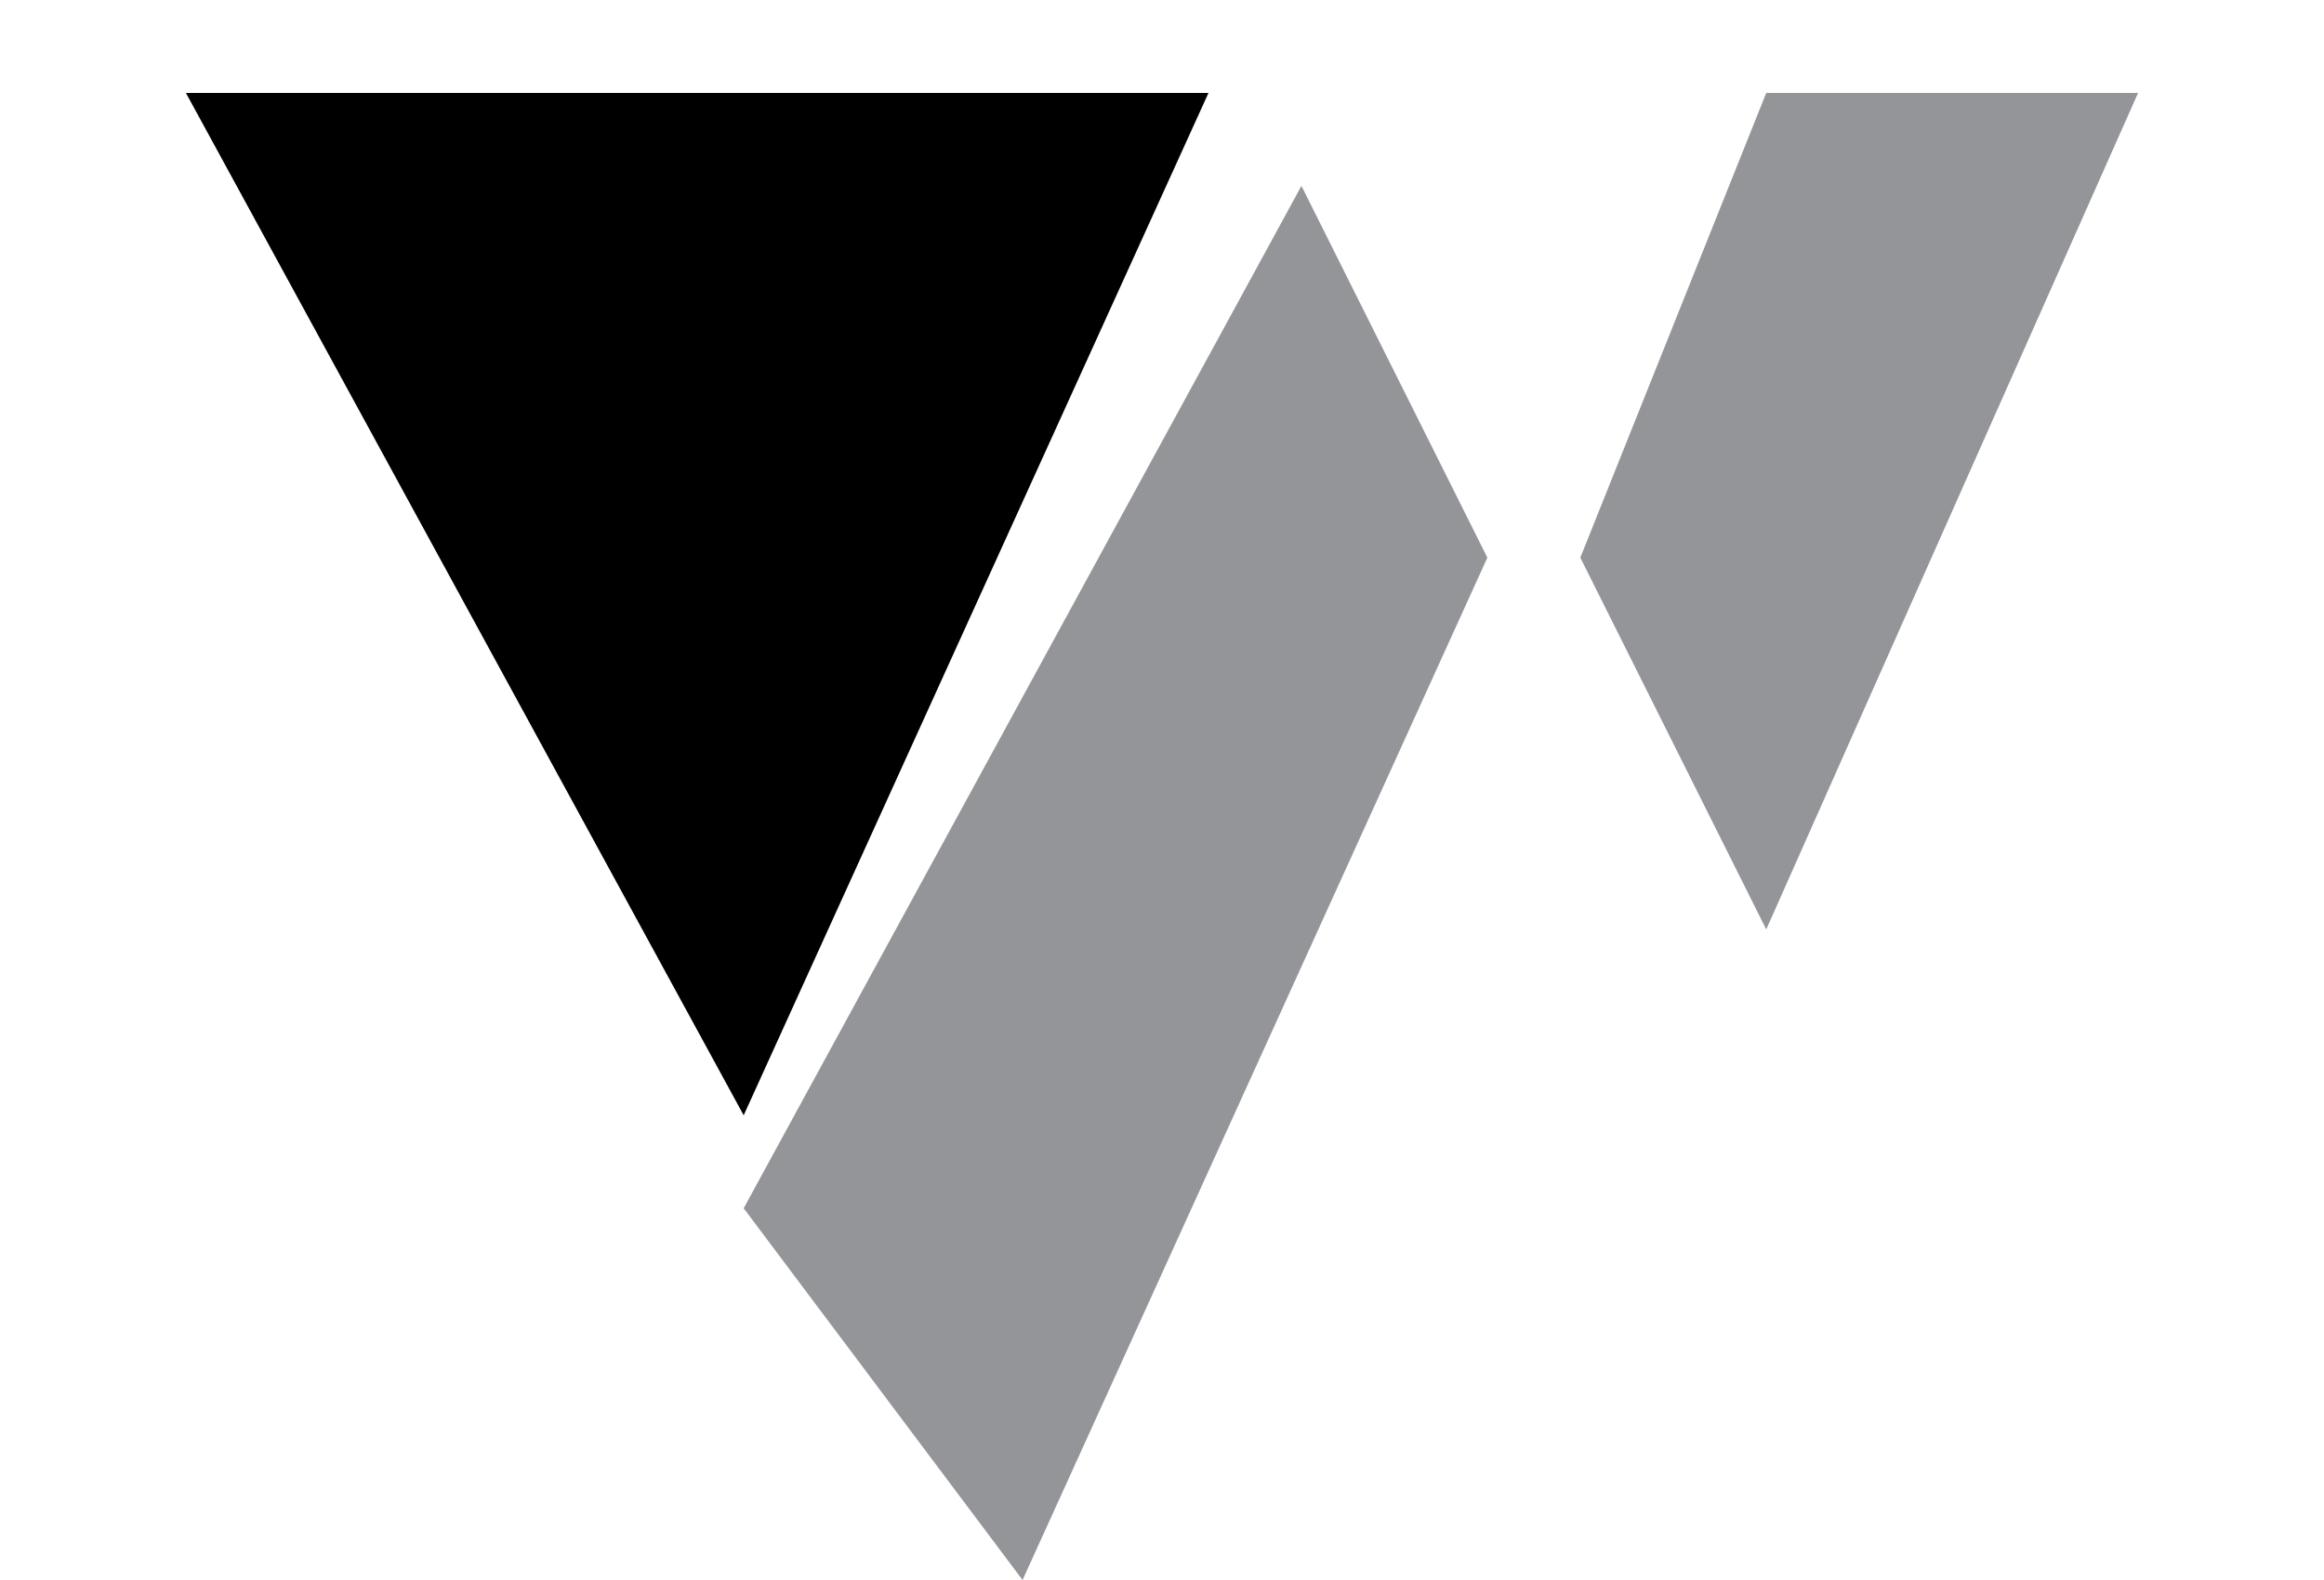 <?xml version="1.0" encoding="utf-8"?>
<!-- Generator: Adobe Illustrator 21.0.2, SVG Export Plug-In . SVG Version: 6.00 Build 0)  -->
<svg version="1.1" id="Layer_1" xmlns="http://www.w3.org/2000/svg" xmlns:xlink="http://www.w3.org/1999/xlink" x="0px" y="0px"
	 viewBox="0 0 2.5 1.7" style="enable-background:new 0 0 2.5 1.7;" xml:space="preserve">
<style type="text/css">
	.st0{fill:#939598;}
</style>
<polygon points="0.2,0.1 0.8,1.2 1.3,0.1 "/>
<polygon class="st0" points="0.8,1.3 1.1,1.7 1.6,0.6 1.4,0.2 "/>
<polygon class="st0" points="1.7,0.6 1.9,1 2.3,0.1 1.9,0.1 "/>
</svg>
